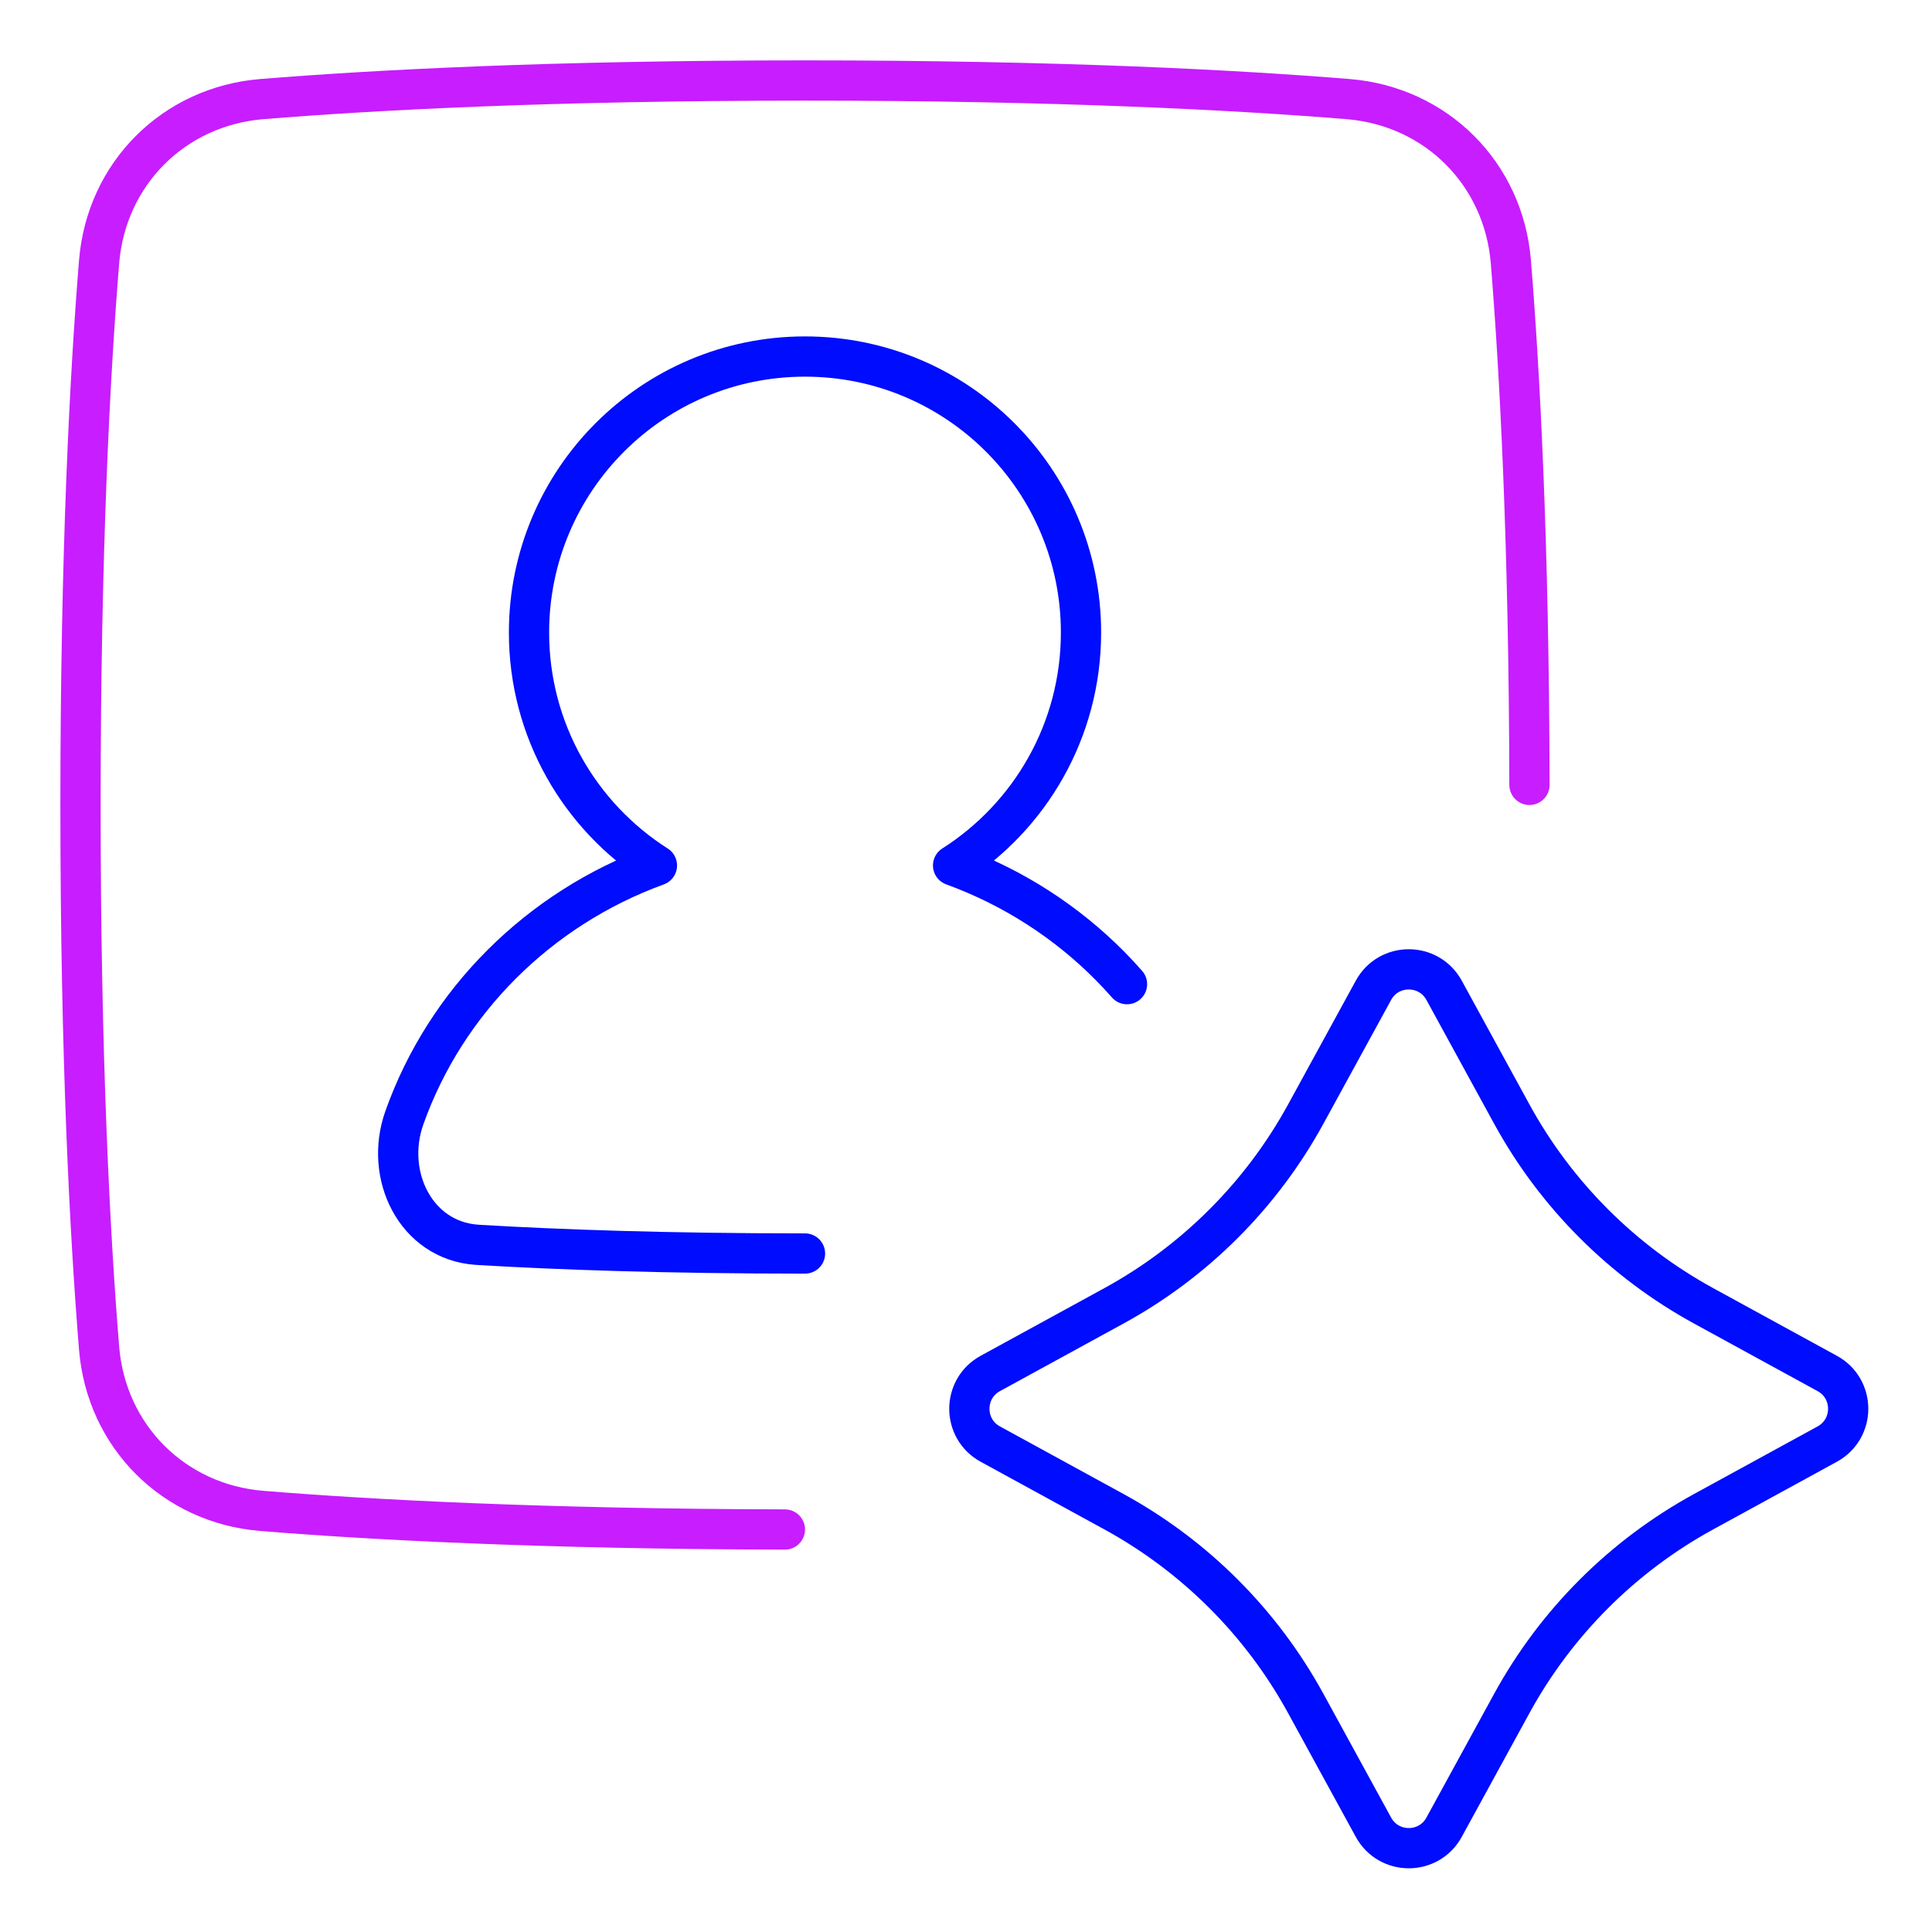 <svg xmlns="http://www.w3.org/2000/svg" fill="none" viewBox="0 0 48 48" id="Ai-Generate-Portrait-Image-Spark--Streamline-Plump-Neon">
  <desc>
    Ai Generate Portrait Image Spark Streamline Icon: https://streamlinehq.com
  </desc>
  <g id="ai-generate-portrait-image-spark--picture-photography-photo-image-artificial-intelligence-ai">
    <path id="Vector" stroke="#000cfe" stroke-linecap="round" stroke-linejoin="round" d="M34.123 24.604c0.379 -0.694 1.375 -0.694 1.755 0l1.679 3.07c1.101 2.014 2.757 3.669 4.77 4.77l3.07 1.679c0.694 0.379 0.694 1.375 0 1.755l-3.07 1.679c-2.014 1.101 -3.669 2.757 -4.77 4.77l-1.679 3.07c-0.379 0.694 -1.375 0.694 -1.755 0l-1.679 -3.07c-1.101 -2.014 -2.757 -3.669 -4.77 -4.77l-3.07 -1.679c-0.694 -0.379 -0.694 -1.375 0 -1.755l3.07 -1.679c2.014 -1.101 3.669 -2.757 4.77 -4.77l1.679 -3.07Z" stroke-width="1"></path>
    <path id="Vector_2" stroke="#000cfe" stroke-linecap="round" stroke-linejoin="round" d="M20 31.143c-3.459 0 -6.127 -0.097 -8.083 -0.212 -0.028 -0.002 -0.056 -0.004 -0.084 -0.006 -1.507 -0.113 -2.293 -1.731 -1.787 -3.154 1.028 -2.894 3.343 -5.201 6.275 -6.268 -1.911 -1.217 -3.178 -3.354 -3.178 -5.788 0 -3.787 3.07 -6.857 6.857 -6.857 3.787 0 6.857 3.07 6.857 6.857 0 2.433 -1.267 4.57 -3.178 5.787 1.489 0.542 2.818 1.403 3.901 2.498 0.144 0.146 0.285 0.296 0.42 0.451" stroke-width="1"></path>
    <path id="Vector_3" stroke="#c71dff" stroke-linecap="round" stroke-linejoin="round" d="M37.999 19.5c-0.012 -6.046 -0.243 -10.3 -0.462 -12.994 -0.178 -2.19 -1.854 -3.866 -4.044 -4.044C30.727 2.237 26.312 2 20 2s-10.727 0.237 -13.494 0.462c-2.19 0.178 -3.866 1.854 -4.044 4.044C2.237 9.273 2 13.688 2 20s0.237 10.727 0.462 13.494c0.178 2.19 1.854 3.866 4.044 4.044 2.693 0.219 6.948 0.449 12.994 0.462" stroke-width="1"></path>
  </g>
</svg>